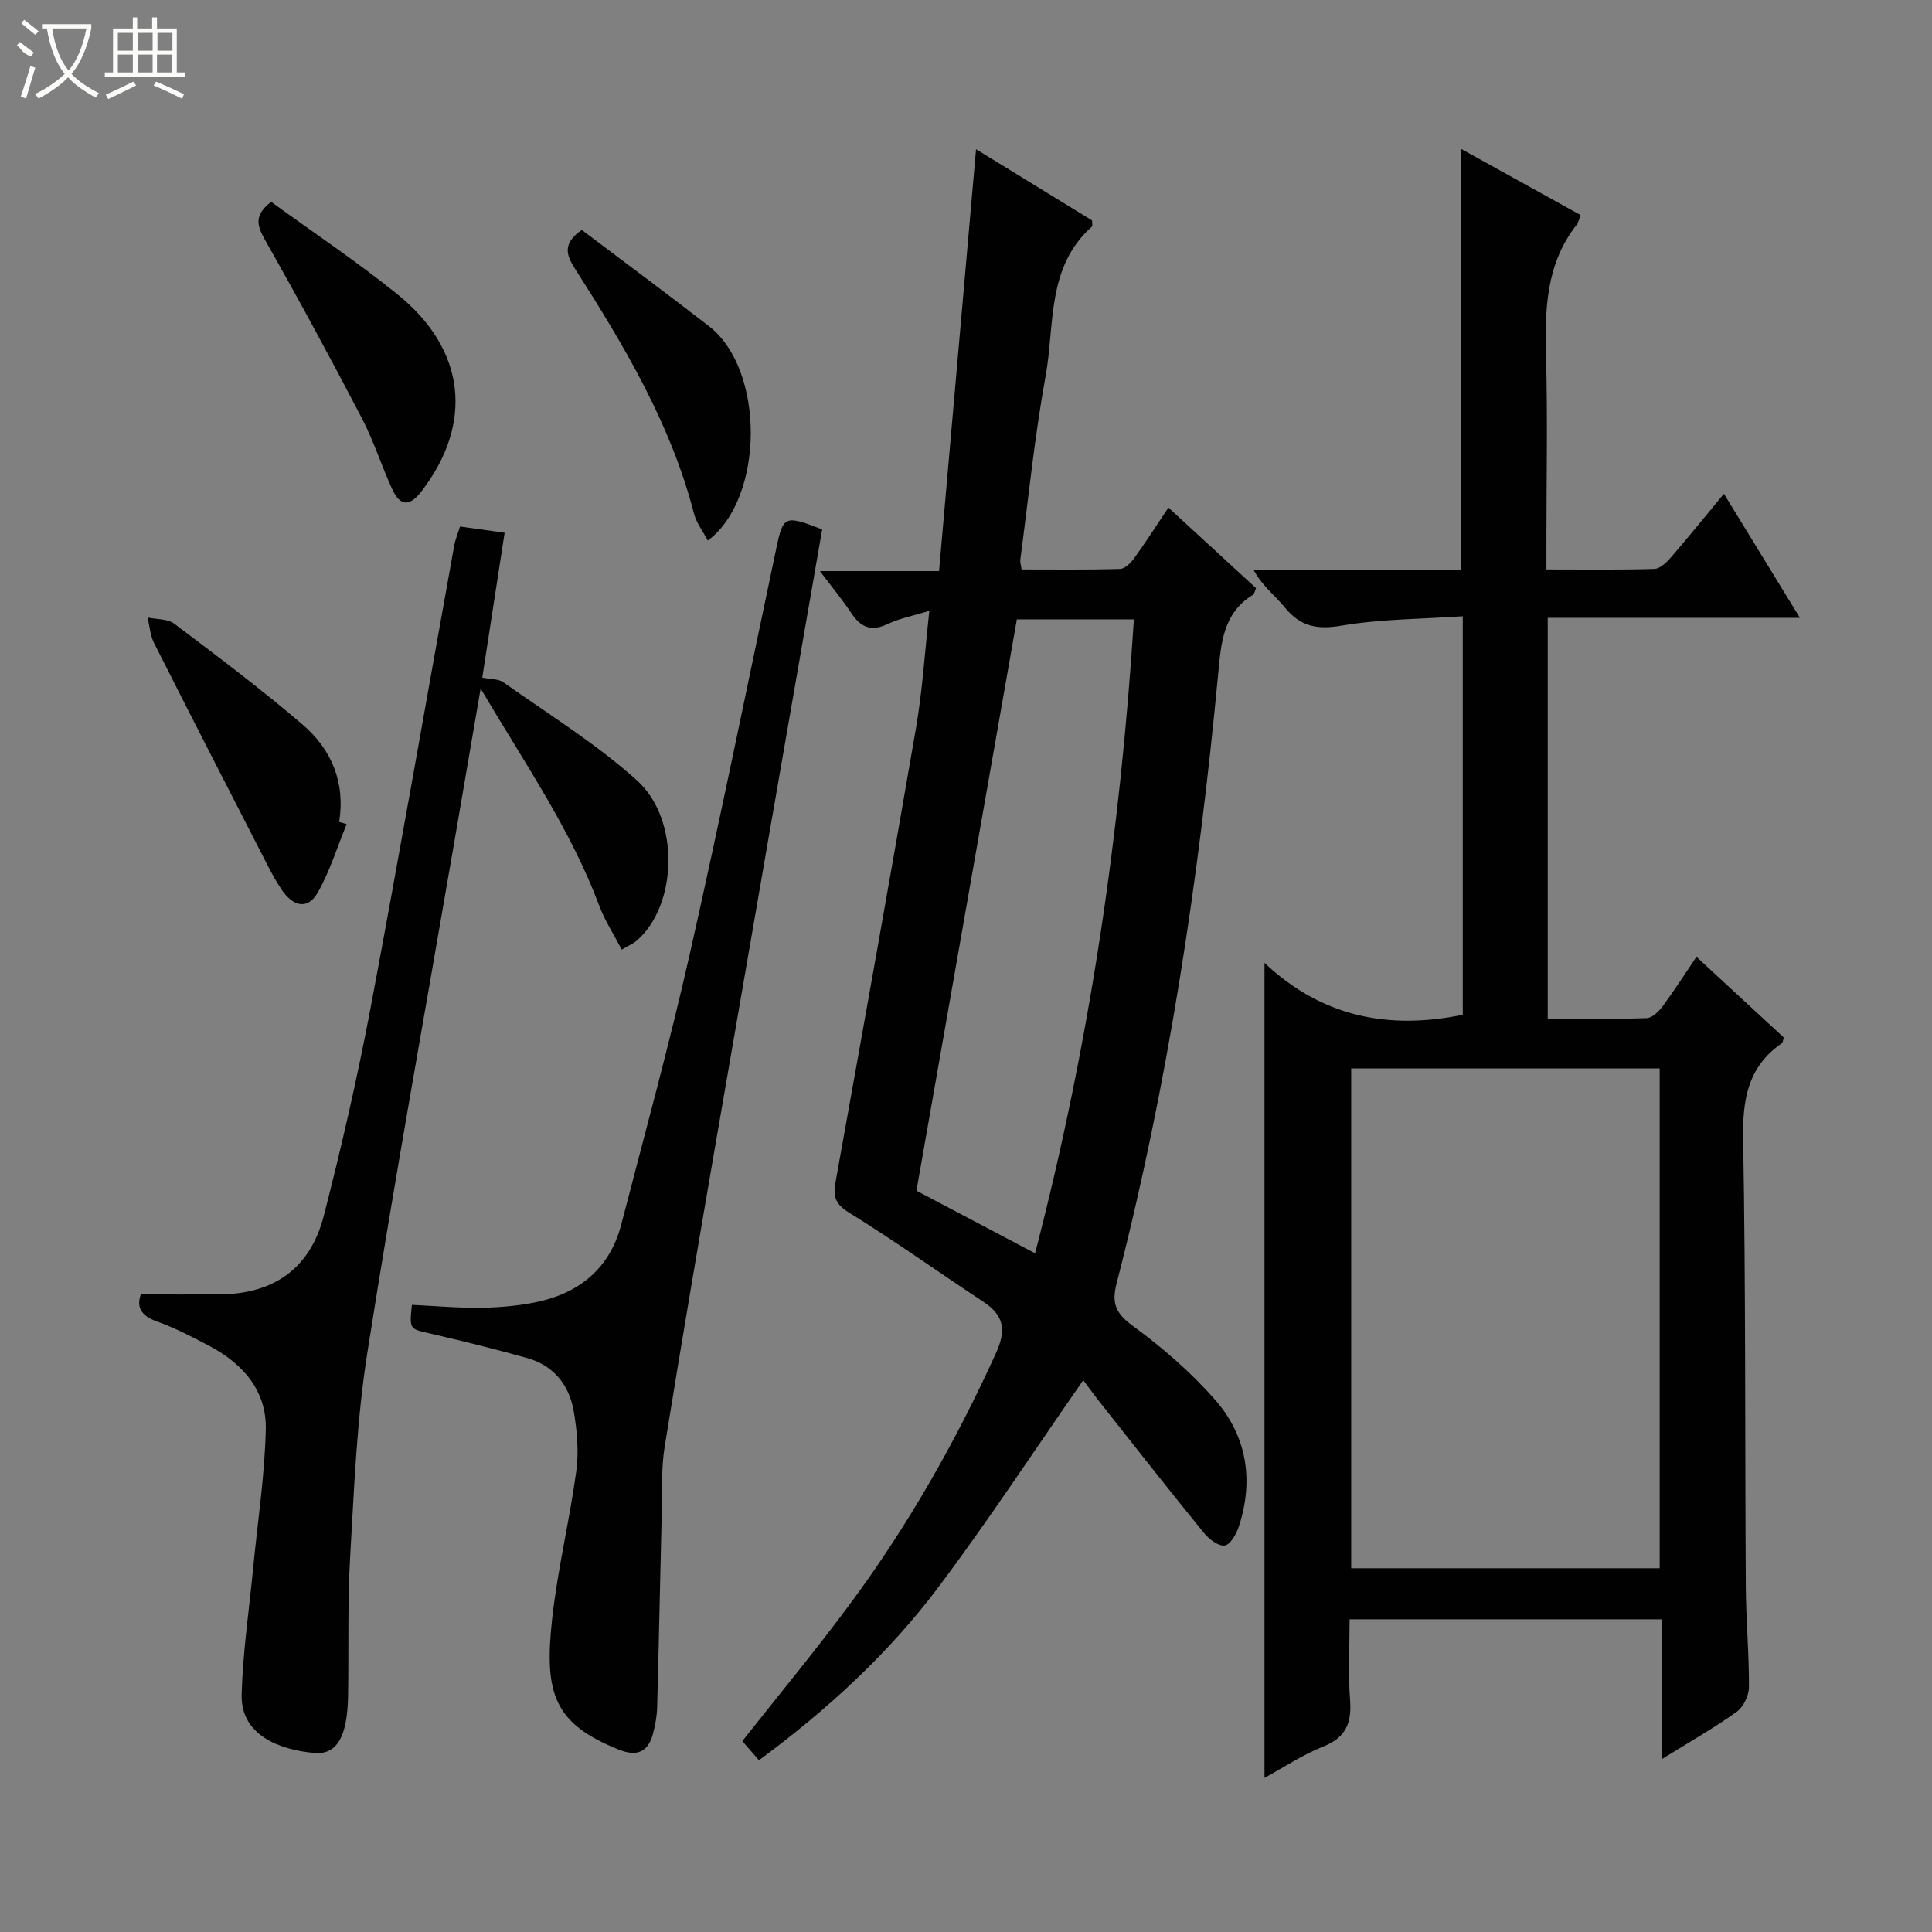 <svg enable-background="new 0 0 400 400" viewBox="0 0 400 400" xmlns="http://www.w3.org/2000/svg"><rect x="0" y="0" width="400" height="400" fill="#808080" stroke="none"/><g fill="#010102"><path d="m302.85 210.09c0-27.02 0-54.16 0-82.5-8.46.58-16.92.55-25.13 1.95-5.08.86-8.5.16-11.7-3.76-2.04-2.5-4.7-4.48-6.45-7.74h42.9c0-29.14 0-57.86 0-87.23 8.24 4.56 16.44 9.1 24.77 13.71-.32.82-.42 1.52-.8 2-6.41 8.16-6.61 17.64-6.35 27.42.35 12.66.08 25.33.08 38v5.96c7.79 0 15.07.11 22.34-.11 1.18-.04 2.53-1.34 3.43-2.38 3.58-4.13 7.01-8.38 10.98-13.18 5.25 8.57 10.23 16.7 15.73 25.68-17.93 0-34.94 0-52.21 0v82.99c6.95 0 13.73.12 20.49-.11 1.15-.04 2.51-1.38 3.31-2.46 2.36-3.18 4.49-6.53 6.99-10.23 6.31 5.83 12.24 11.31 18.09 16.71-.2.61-.2 1.04-.41 1.18-7.09 4.89-8.16 11.73-8.01 19.93.55 30.82.36 61.66.55 92.48.04 6.98.69 13.96.65 20.93-.01 1.75-1.17 4.11-2.57 5.11-4.71 3.36-9.77 6.23-15.43 9.74 0-9.97 0-19.31 0-28.92-21.7 0-42.8 0-64.68 0 0 5.56-.32 11.18.1 16.74.35 4.74-.86 7.74-5.57 9.61-4.25 1.68-8.14 4.3-12.15 6.48 0-56.17 0-111.91 0-168.74 11.65 11.01 25.39 13.98 41.05 10.74zm40.77 114.6c0-34.84 0-69.07 0-103.49-21.41 0-42.5 0-63.87 0v103.49z"/><path d="m157.13 364.44c-1.25-1.44-2.33-2.67-3.44-3.96 7.43-9.42 15.05-18.62 22.16-28.21 12.03-16.21 21.96-33.66 30.33-52.06 2.24-4.91 1.66-7.9-2.66-10.74-9.28-6.12-18.33-12.6-27.78-18.44-2.9-1.79-3.27-3.39-2.75-6.29 5.63-31.33 11.27-62.66 16.66-94.03 1.34-7.79 1.82-15.73 2.76-24.24-3.38 1.03-6.18 1.56-8.67 2.74-3.41 1.62-5.55.64-7.49-2.28-1.84-2.77-3.97-5.34-6.5-8.69h24.67c2.57-29.34 5.1-58.17 7.66-87.35 7.92 4.86 16.05 9.86 24.02 14.75 0 .68.13 1.14-.02 1.27-9.47 8.39-7.67 20.37-9.61 31.02-2.29 12.57-3.55 25.32-5.23 38-.06.46.12.96.27 1.97 6.76 0 13.56.09 20.34-.1 1.02-.03 2.24-1.22 2.94-2.19 2.34-3.22 4.48-6.58 7.12-10.52 6.2 5.7 12.14 11.16 18.14 16.68-.27.6-.35 1.21-.67 1.4-6.26 3.83-6.58 10.21-7.18 16.49-4.02 42.52-10.34 84.65-21.02 126.05-1.08 4.18-.16 6.23 3.39 8.83 6.12 4.48 11.99 9.57 16.99 15.26 6.58 7.49 8.06 16.61 4.95 26.19-.51 1.57-1.77 3.82-2.94 3.99-1.31.19-3.28-1.33-4.33-2.63-7.24-8.89-14.31-17.91-21.42-26.9-1.33-1.69-2.59-3.43-3.54-4.7-10.37 14.9-19.73 29.18-29.95 42.8-10.34 13.77-22.95 25.37-37.2 35.89zm53.4-236.21c-6.94 39.47-13.82 78.62-20.79 118.29 7.74 4.08 15.89 8.38 24.56 12.96 11.32-43.5 17.65-86.96 20.46-131.25-8.64 0-16.73 0-24.23 0z"/><path d="m29.16 268c5.68 0 10.96.02 16.24-.01 11.22-.06 18.81-5.3 21.63-16.25 3.68-14.29 6.98-28.71 9.72-43.21 6-31.8 11.53-63.68 17.28-95.53.23-1.27.75-2.49 1.21-3.99 2.88.4 5.63.79 9.24 1.29-1.56 10.12-3.12 20.18-4.63 29.99 1.69.35 3.35.24 4.4.99 9.33 6.62 19.18 12.68 27.63 20.3 9.06 8.16 8.32 26.09-.14 33.24-.62.52-1.4.84-3.02 1.79-1.64-3.16-3.5-6.01-4.67-9.13-5.87-15.7-15.34-29.34-24.54-44.92-1.94 11.33-3.63 21.17-5.32 31.01-6.1 35.5-12.55 70.94-18.14 106.52-2.19 13.9-2.73 28.08-3.55 42.16-.56 9.64-.27 19.32-.44 28.98-.14 8.26-2.27 12.11-6.96 11.7-7.05-.61-15.3-3.58-15.07-12.11.24-8.76 1.55-17.49 2.39-26.24.92-9.54 2.39-19.07 2.61-28.62.19-8.02-4.73-13.62-11.67-17.29-3.53-1.86-7.1-3.73-10.84-5.06-3.48-1.22-4.26-3.15-3.36-5.61z"/><path d="m170.22 109.62c-7.31 42.1-14.6 83.9-21.81 125.71-3.69 21.41-7.35 42.82-10.81 64.27-.71 4.4-.48 8.97-.59 13.46-.33 13.47-.59 26.94-.95 40.41-.05 1.8-.39 3.63-.84 5.38-1 3.94-3.37 4.9-7.16 3.37-13.35-5.38-15.47-11.52-13.73-27.19 1.13-10.2 3.6-20.25 4.98-30.43.55-4.03.17-8.3-.51-12.34-.92-5.43-4.1-9.52-9.6-11.07-6.69-1.89-13.46-3.55-20.23-5.12-4.18-.97-4.22-.81-3.69-5.91 4.73.22 9.49.66 14.24.6 3.8-.05 7.66-.38 11.38-1.14 9.03-1.85 15.37-6.99 17.74-16.16 4.83-18.62 9.93-37.19 14.17-55.94 6.32-27.96 12.01-56.07 17.94-84.12 1.4-6.62 1.75-6.81 9.47-3.78z"/><path d="m56.14 41.79c8.77 6.38 17.77 12.38 26.14 19.14 14.19 11.45 15.78 26.7 5.01 40.76-2.58 3.37-4.5 3.05-6.11-.46-2.21-4.81-3.8-9.93-6.25-14.62-6.43-12.34-13.06-24.59-19.93-36.7-1.69-3-2.63-5.24 1.14-8.12z"/><path d="m71.77 170.63c-1.95 4.74-3.46 9.72-5.97 14.14-2.16 3.8-5.21 2.76-7.44-.5-1.12-1.63-2.07-3.4-2.98-5.16-7.87-15.32-15.74-30.64-23.5-46.01-.79-1.57-.9-3.49-1.32-5.25 1.87.4 4.15.24 5.53 1.29 8.99 6.78 18.01 13.55 26.56 20.88 5.96 5.1 8.88 11.95 7.57 20.15.51.14 1.03.3 1.55.46z"/><path d="m120.46 47.61c8.62 6.51 17.54 13.12 26.32 19.92 11.7 9.07 11.46 35.65-.23 44.39-1-1.9-2.34-3.59-2.84-5.5-4.8-18.61-14.47-34.83-24.67-50.79-1.82-2.84-2.62-5.24 1.42-8.02z"/></g><path d="m6.4 11.7c-2-.8-1.9-1.6-2.9-2.3l.6-.7c.9.7 1.9 1.4 2.9 2.2zm-2.1 8.3c.7-2.1 1.4-4.2 2-6.4.2.1.6.3 1 .4-.7 2.3-1.3 4.4-1.9 6.4zm3-12.8c-1.1-.9-2.1-1.7-2.9-2.4l.6-.7c1 .8 2 1.5 3 2.4zm1.4-1.3v-.9h10.2v.9c-.9 4.2-2.3 7.3-4.1 9.4 1.3 1.4 3.2 2.7 5.7 4-.2.2-.4.5-.7.9-2.5-1.4-4.4-2.7-5.7-4.2-1.4 1.5-3.5 3-6.1 4.4 0 0 0 0-.1-.1-.3-.4-.5-.7-.7-.8 2.7-1.3 4.7-2.8 6.2-4.2-1.8-2.2-3-5.3-3.7-9.4zm9.2 0h-7.1c.6 3.8 1.7 6.7 3.4 8.7 1.7-2 2.9-4.8 3.7-8.7z" fill="#fbfcfa"/><path d="m31.6 3.6h.9v2.3h4.1v9.1h1.7v.9h-16.6v-.9h1.7v-9.1h4.1v-2.3h.9v2.3h3.1v-2.3zm-4 13.3.6.8c-1.9.9-3.8 1.9-5.8 2.8-.2-.3-.3-.6-.5-.9 2-.9 3.9-1.8 5.7-2.7zm-3.2-10.1v3.7h3.1v-3.7zm0 4.5v3.7h3.1v-3.7zm4.1-4.5v3.7h3.1v-3.7zm0 4.5v3.7h3.1v-3.7zm9.1 9.1c-2.1-1.1-4.1-2-5.8-2.7l.5-.8c2.2.9 4.1 1.8 5.8 2.6l-.4.9zm-1.9-13.6h-3.1v3.7h3.1zm-3.2 4.5v3.7h3.1v-3.7z" fill="#fbfcfa"/></svg>
